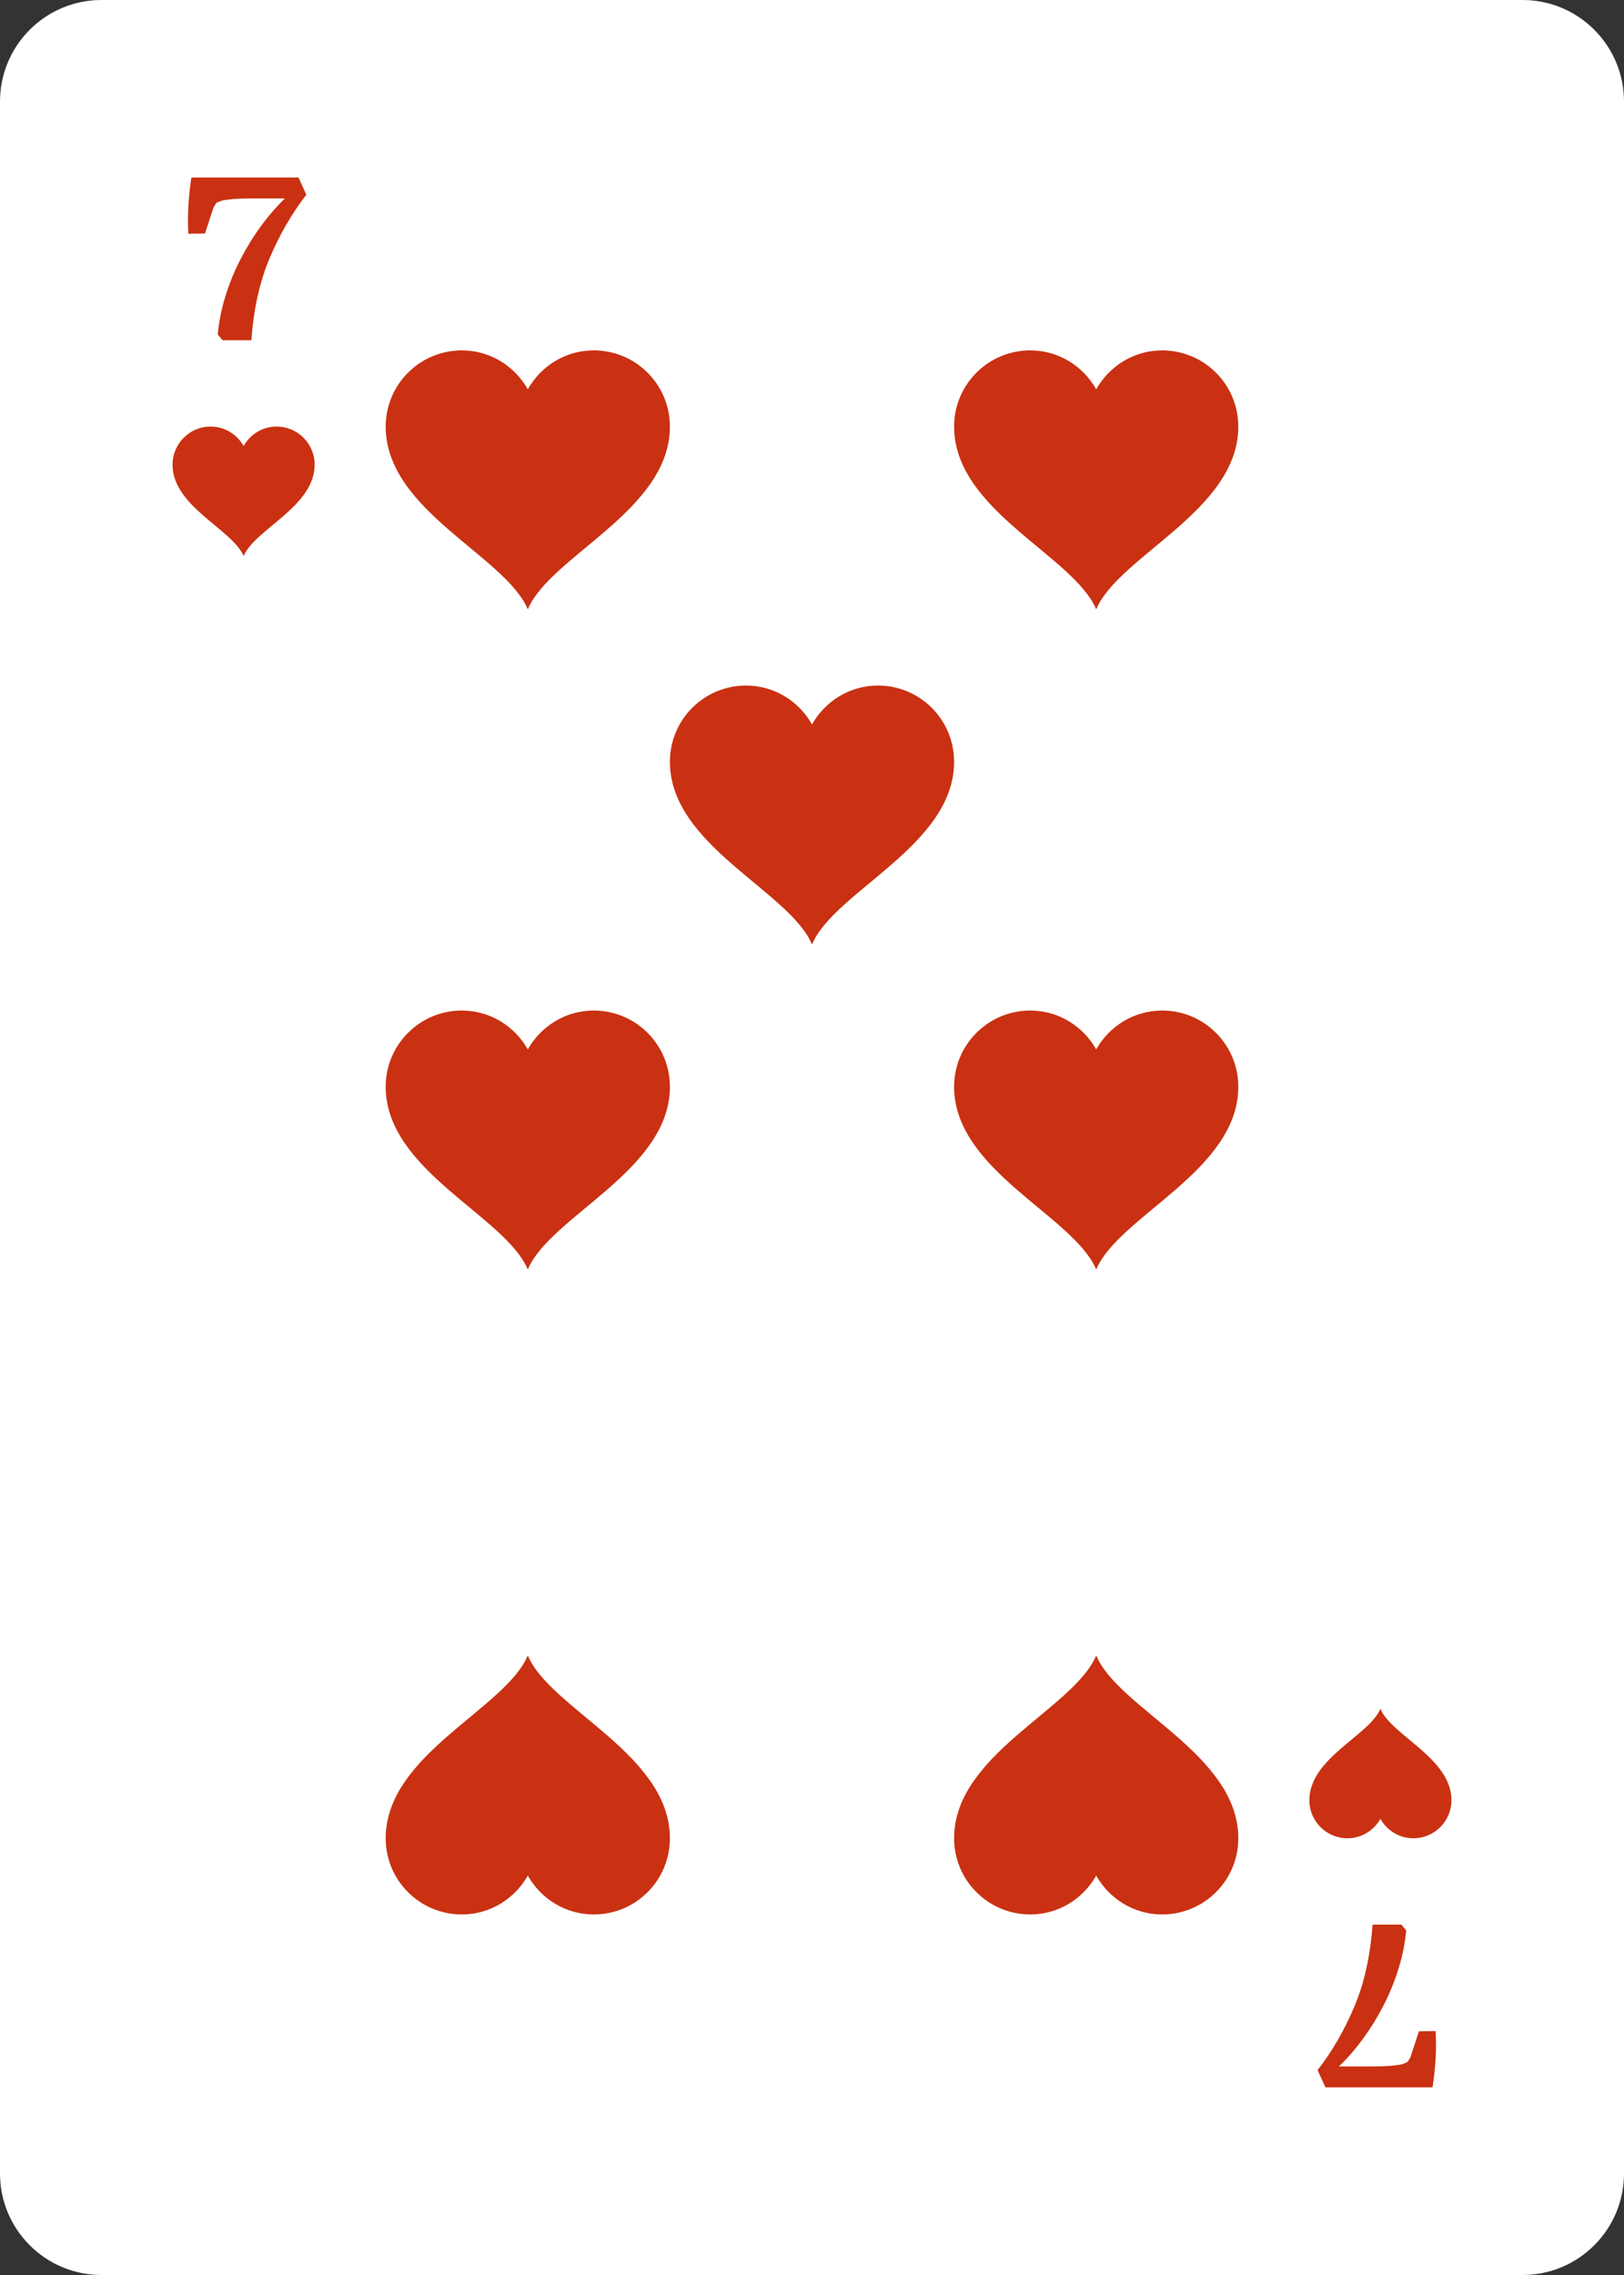 <?xml version="1.0" encoding="UTF-8" standalone="no"?>
<!DOCTYPE svg PUBLIC "-//W3C//DTD SVG 1.1//EN" "http://www.w3.org/Graphics/SVG/1.1/DTD/svg11.dtd">
<svg width="100%" height="100%" viewBox="0 0 40 56" version="1.1" xmlns="http://www.w3.org/2000/svg" xmlns:xlink="http://www.w3.org/1999/xlink" xml:space="preserve" xmlns:serif="http://www.serif.com/" style="fill-rule:evenodd;clip-rule:evenodd;stroke-linejoin:round;stroke-miterlimit:2;">
    <rect x="0" y="0" width="40" height="56" fill="#333333" stroke="none"/>
    <g transform="matrix(1,0,0,1,-280,-80)">
        <g>
            <path d="M317.5,136L282.5,136C281.119,136 280,134.881 280,133.5L280,82.5C280,81.12 281.119,80 282.5,80L317.5,80C318.881,80 320,81.12 320,82.5L320,133.5C320,134.881 318.881,136 317.5,136Z" style="fill:white;fill-rule:nonzero;"/>
            <path d="M286.813,90.5C286.462,90.5 286.161,90.694 286,90.978C285.839,90.694 285.537,90.5 285.188,90.5C284.67,90.5 284.25,90.92 284.25,91.438C284.25,92.473 285.725,93.029 286,93.688C286.275,93.029 287.75,92.473 287.75,91.438C287.75,90.92 287.33,90.5 286.813,90.5Z" style="fill:rgb(201,49,18);fill-rule:nonzero;"/>
            <path d="M313.188,125.25C313.537,125.25 313.839,125.056 314,124.772C314.161,125.056 314.463,125.25 314.813,125.25C315.33,125.25 315.75,124.83 315.75,124.313C315.75,123.277 314.275,122.722 314,122.063C313.725,122.722 312.25,123.277 312.25,124.313C312.25,124.83 312.67,125.25 313.188,125.25Z" style="fill:rgb(201,49,18);fill-rule:nonzero;"/>
            <path d="M287.018,84.885L286.154,84.885C286.009,84.885 285.875,84.89 285.754,84.899C285.633,84.909 285.536,84.922 285.462,84.94L285.334,84.989L285.261,85.103L285.049,85.748L284.639,85.754C284.625,85.519 284.626,85.282 284.642,85.04C284.657,84.799 284.681,84.575 284.714,84.37L287.353,84.37L287.545,84.794C287.188,85.254 286.887,85.774 286.642,86.353C286.396,86.934 286.246,87.607 286.192,88.375L285.482,88.375L285.363,88.233C285.392,87.917 285.456,87.602 285.553,87.288C285.651,86.973 285.774,86.673 285.921,86.386C286.069,86.099 286.236,85.827 286.425,85.57C286.613,85.312 286.811,85.084 287.018,84.885Z" style="fill:rgb(201,49,18);fill-rule:nonzero;"/>
            <path d="M312.98,130.866L313.844,130.866C313.99,130.866 314.123,130.861 314.244,130.852C314.365,130.842 314.463,130.828 314.537,130.811L314.664,130.761L314.737,130.648L314.949,130.002L315.359,129.996C315.373,130.231 315.373,130.469 315.357,130.71C315.342,130.952 315.317,131.175 315.284,131.381L312.646,131.381L312.453,130.956C312.811,130.497 313.111,129.977 313.357,129.397C313.603,128.817 313.752,128.143 313.807,127.375L314.517,127.375L314.636,127.518C314.606,127.833 314.543,128.149 314.445,128.463C314.348,128.777 314.225,129.078 314.077,129.365C313.93,129.652 313.762,129.924 313.574,130.181C313.386,130.438 313.188,130.666 312.98,130.866Z" style="fill:rgb(201,49,18);fill-rule:nonzero;"/>
            <path d="M294.625,88.625C293.925,88.625 293.322,89.013 293,89.582C292.678,89.013 292.075,88.625 291.375,88.625C290.339,88.625 289.5,89.465 289.5,90.5C289.5,92.571 292.449,93.682 293,95C293.551,93.682 296.5,92.571 296.5,90.5C296.5,89.465 295.661,88.625 294.625,88.625Z" style="fill:rgb(201,49,18);fill-rule:nonzero;"/>
            <path d="M301.625,96.875C300.925,96.875 300.322,97.263 300,97.832C299.678,97.263 299.075,96.875 298.375,96.875C297.339,96.875 296.5,97.715 296.5,98.75C296.5,100.82 299.449,101.932 300,103.25C300.551,101.932 303.5,100.82 303.5,98.75C303.5,97.715 302.66,96.875 301.625,96.875Z" style="fill:rgb(201,49,18);fill-rule:nonzero;"/>
            <path d="M308.625,88.625C307.925,88.625 307.322,89.013 307,89.582C306.678,89.013 306.075,88.625 305.375,88.625C304.34,88.625 303.5,89.465 303.5,90.5C303.5,92.571 306.449,93.682 307,95C307.551,93.682 310.5,92.571 310.5,90.5C310.5,89.465 309.66,88.625 308.625,88.625Z" style="fill:rgb(201,49,18);fill-rule:nonzero;"/>
            <path d="M308.625,104.875C307.925,104.875 307.322,105.263 307,105.831C306.678,105.263 306.075,104.875 305.375,104.875C304.34,104.875 303.5,105.714 303.5,106.75C303.5,108.82 306.449,109.932 307,111.25C307.551,109.932 310.5,108.82 310.5,106.75C310.5,105.714 309.66,104.875 308.625,104.875Z" style="fill:rgb(201,49,18);fill-rule:nonzero;"/>
            <path d="M294.625,104.875C293.925,104.875 293.322,105.263 293,105.831C292.678,105.263 292.075,104.875 291.375,104.875C290.339,104.875 289.5,105.714 289.5,106.75C289.5,108.82 292.449,109.932 293,111.25C293.551,109.932 296.5,108.82 296.5,106.75C296.5,105.714 295.661,104.875 294.625,104.875Z" style="fill:rgb(201,49,18);fill-rule:nonzero;"/>
            <path d="M294.625,127.125C293.925,127.125 293.322,126.737 293,126.169C292.678,126.737 292.075,127.125 291.375,127.125C290.339,127.125 289.5,126.286 289.5,125.25C289.5,123.18 292.449,122.068 293,120.75C293.551,122.068 296.5,123.18 296.5,125.25C296.5,126.286 295.661,127.125 294.625,127.125Z" style="fill:rgb(201,49,18);fill-rule:nonzero;"/>
            <path d="M308.625,127.125C307.925,127.125 307.322,126.737 307,126.169C306.678,126.737 306.075,127.125 305.375,127.125C304.34,127.125 303.5,126.286 303.5,125.25C303.5,123.18 306.449,122.068 307,120.75C307.551,122.068 310.5,123.18 310.5,125.25C310.5,126.286 309.66,127.125 308.625,127.125Z" style="fill:rgb(201,49,18);fill-rule:nonzero;"/>
        </g>
    </g>
</svg>
